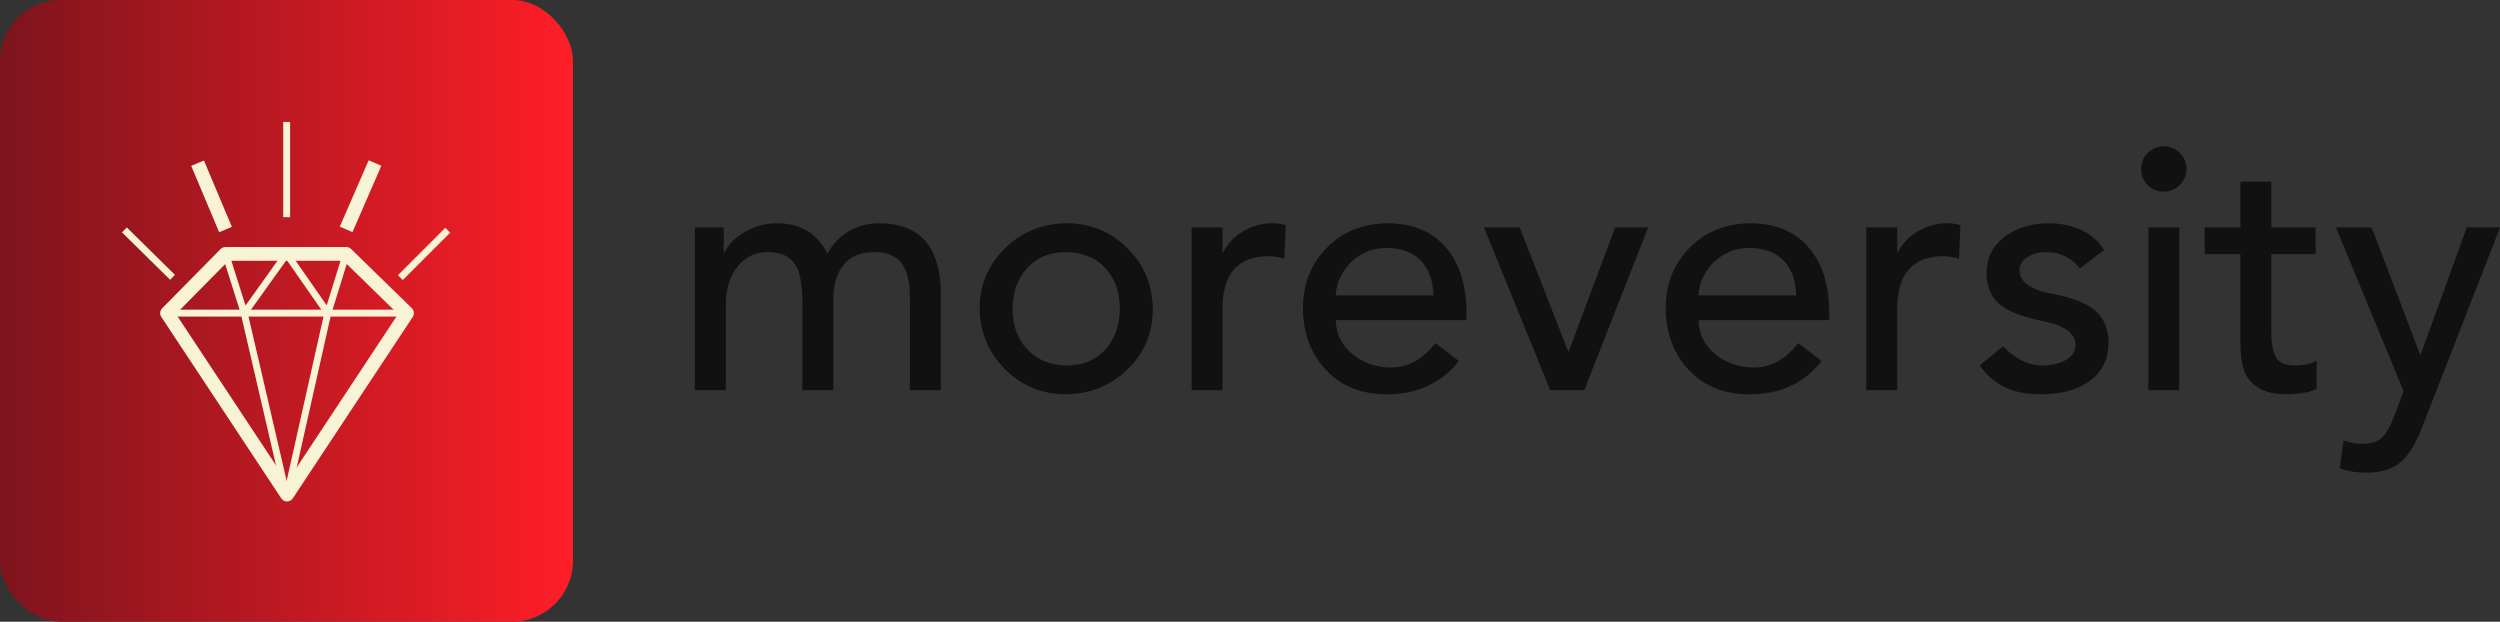 <svg width="458.467" height="114.015" viewBox="0 0 410.154 102" class="css-1j8o68f"><rect x="0" y="0" width="410.154" height="102" fill="#333333" stroke="none"/><defs id="SvgjsDefs2581"><linearGradient id="SvgjsLinearGradient2588"><stop id="SvgjsStop2589" stop-color="#7d141d" offset="0"></stop><stop id="SvgjsStop2590" stop-color="#ff1e27" offset="1"></stop></linearGradient></defs><g id="SvgjsG2582" featurekey="symbolContainer" transform="matrix(1,0,0,1,0,0)" fill="url(#SvgjsLinearGradient2588)"><rect xmlns="http://www.w3.org/2000/svg" width="94" height="102" rx="10" ry="10"></rect></g><g id="SvgjsG2583" featurekey="uHI19F-0" transform="matrix(1.133,0,0,1.133,-9.253,-4.923)" fill="#f8f3d4"><g xmlns="http://www.w3.org/2000/svg"><path fill="#f8f3d4" d="M49.73,76.959c-0.336,0-0.649-0.168-0.834-0.448L31.525,50.237c-0.261-0.395-0.21-0.918,0.123-1.254   l8.468-8.577c0.188-0.19,0.444-0.297,0.711-0.297h17.48c0.261,0,0.512,0.102,0.698,0.284l8.794,8.577   c0.344,0.335,0.4,0.867,0.136,1.268L50.564,76.511C50.379,76.791,50.066,76.959,49.73,76.959z M33.641,49.811L49.73,74.146   l16.081-24.322L57.9,42.108H41.246L33.641,49.811z"></path></g><g xmlns="http://www.w3.org/2000/svg"><rect x="32.359" y="49.185" fill="#f8f3d4" width="34.742" height="1"></rect></g><g xmlns="http://www.w3.org/2000/svg"><polygon fill="#f8f3d4" points="55.822,50.811 49.671,41.976 43.367,50.789 40.351,41.259 41.304,40.958 43.717,48.581    49.682,40.241 55.473,48.56 57.83,40.96 58.785,41.256  "></polygon></g><g xmlns="http://www.w3.org/2000/svg"><rect x="33.055" y="62.096" transform="matrix(-0.226 -0.974 0.974 -0.226 -3.928 122.072)" fill="#f8f3d4" width="26.935" height="1"></rect></g><g xmlns="http://www.w3.org/2000/svg"><rect x="52.19" y="49.358" transform="matrix(-0.976 -0.219 0.219 -0.976 90.358 135.655)" fill="#f8f3d4" width="1" height="26.934"></rect></g><g xmlns="http://www.w3.org/2000/svg"><rect x="69.066" y="36.247" transform="matrix(-0.707 -0.707 0.707 -0.707 89.693 119.357)" fill="#f8f3d4" width="1" height="9.711"></rect></g><g xmlns="http://www.w3.org/2000/svg"><rect x="24.768" y="40.6" transform="matrix(-0.713 -0.702 0.702 -0.713 21.961 91.195)" fill="#f8f3d4" width="9.776" height="1"></rect></g><g xmlns="http://www.w3.org/2000/svg"><path fill="#f8f3d4" stroke="#f8f3d4" stroke-miterlimit="10" d="M33.138,44.474"></path></g><g xmlns="http://www.w3.org/2000/svg"><rect x="33.592" y="31.747" transform="matrix(-0.388 -0.921 0.921 -0.388 23.695 81.223)" fill="#f8f3d4" width="10.426" height="2"></rect></g><g xmlns="http://www.w3.org/2000/svg"><rect x="59.4" y="27.507" transform="matrix(-0.917 -0.399 0.399 -0.917 102.7 86.886)" fill="#f8f3d4" width="2" height="10.479"></rect></g><g xmlns="http://www.w3.org/2000/svg"><rect x="49.176" y="22" fill="#f8f3d4" width="1" height="13.788"></rect></g></g><g id="SvgjsG2584" featurekey="8FbbNb-0" transform="matrix(2.818,0,0,2.818,110.168,7.657)" fill="#111111"><path d="M6.12 10.28 c1.373 0 2.36 0.587 2.96 1.76 c0.307 -0.56 0.727 -0.993 1.26 -1.3 s1.113 -0.46 1.74 -0.46 c2.387 0 3.587 1.373 3.6 4.12 l0 5.6 l-1.8 0 l0 -5.38 c0 -0.933 -0.167 -1.61 -0.5 -2.03 s-0.847 -0.63 -1.54 -0.63 c-0.813 0 -1.42 0.247 -1.82 0.74 s-0.6 1.173 -0.6 2.04 l0 5.26 l-1.8 0 l0 -5.1 c0 -1.12 -0.16 -1.89 -0.48 -2.31 s-0.827 -0.63 -1.52 -0.63 c-0.747 0 -1.343 0.287 -1.79 0.86 s-0.67 1.3 -0.67 2.18 l0 5 l-1.8 0 l0 -9.48 l1.68 0 l0 1.48 l0.04 0 c0.2 -0.467 0.597 -0.87 1.19 -1.21 s1.21 -0.51 1.85 -0.51 z M22.98 10.28 c1.4 0 2.587 0.483 3.56 1.45 s1.467 2.143 1.48 3.53 c0 1.4 -0.487 2.573 -1.46 3.52 s-2.167 1.433 -3.58 1.46 c-1.387 0 -2.567 -0.48 -3.54 -1.44 s-1.473 -2.14 -1.5 -3.54 c0 -1.373 0.483 -2.54 1.45 -3.5 s2.163 -1.453 3.59 -1.48 z M19.86 15.26 c0 0.973 0.287 1.763 0.86 2.37 s1.327 0.917 2.26 0.93 c0.947 0 1.7 -0.303 2.26 -0.91 s0.847 -1.403 0.86 -2.39 c0 -0.973 -0.28 -1.763 -0.84 -2.37 s-1.327 -0.917 -2.3 -0.93 c-0.947 0 -1.7 0.313 -2.26 0.94 s-0.84 1.413 -0.84 2.36 z M34.96 10.28 c0.333 0 0.6 0.04 0.8 0.12 l-0.08 1.94 c-0.347 -0.093 -0.647 -0.14 -0.9 -0.14 c-1.773 0 -2.673 0.987 -2.7 2.96 l0 4.84 l-1.8 0 l0 -9.48 l1.8 0 l0 1.46 l0.04 0 c0.24 -0.507 0.627 -0.917 1.16 -1.23 s1.093 -0.47 1.68 -0.47 z M41.66 10.28 c1.453 0 2.583 0.457 3.39 1.37 s1.217 2.17 1.23 3.77 l0 0.5 l-7.6 0 c0 0.773 0.31 1.423 0.93 1.95 s1.377 0.797 2.27 0.81 c0.987 0 1.853 -0.473 2.6 -1.42 l1.36 1.04 c-1.013 1.293 -2.413 1.94 -4.2 1.94 c-1.453 0 -2.623 -0.463 -3.51 -1.39 s-1.343 -2.123 -1.37 -3.59 c0 -1.413 0.457 -2.59 1.37 -3.53 s2.09 -1.423 3.53 -1.45 z M44.36 14.48 c-0.027 -0.893 -0.28 -1.577 -0.76 -2.05 s-1.14 -0.71 -1.98 -0.71 c-0.56 0 -1.063 0.137 -1.51 0.41 s-0.797 0.627 -1.05 1.06 s-0.38 0.863 -0.38 1.29 l5.68 0 z M49.38 10.52 l2.84 7.26 l2.72 -7.26 l1.92 0 l-3.72 9.48 l-1.98 0 l-3.86 -9.48 l2.08 0 z M62.78 10.28 c1.453 0 2.583 0.457 3.39 1.37 s1.217 2.17 1.23 3.77 l0 0.5 l-7.6 0 c0 0.773 0.31 1.423 0.93 1.95 s1.377 0.797 2.27 0.81 c0.987 0 1.853 -0.473 2.6 -1.42 l1.36 1.04 c-1.013 1.293 -2.413 1.94 -4.2 1.94 c-1.453 0 -2.623 -0.463 -3.51 -1.39 s-1.343 -2.123 -1.37 -3.59 c0 -1.413 0.457 -2.59 1.37 -3.53 s2.09 -1.423 3.53 -1.45 z M65.48 14.48 c-0.027 -0.893 -0.28 -1.577 -0.76 -2.05 s-1.14 -0.71 -1.98 -0.71 c-0.56 0 -1.063 0.137 -1.51 0.41 s-0.797 0.627 -1.05 1.06 s-0.38 0.863 -0.38 1.29 l5.68 0 z M74.24 10.28 c0.333 0 0.6 0.04 0.8 0.12 l-0.08 1.94 c-0.347 -0.093 -0.647 -0.14 -0.9 -0.14 c-1.773 0 -2.673 0.987 -2.7 2.96 l0 4.84 l-1.8 0 l0 -9.48 l1.8 0 l0 1.46 l0.04 0 c0.24 -0.507 0.627 -0.917 1.16 -1.23 s1.093 -0.47 1.68 -0.47 z M80.16 10.28 c0.72 0 1.363 0.133 1.93 0.4 s1.003 0.653 1.31 1.16 l-1.4 1.06 c-0.533 -0.627 -1.18 -0.94 -1.94 -0.94 c-0.453 0 -0.83 0.1 -1.13 0.3 s-0.45 0.453 -0.45 0.76 c0 0.667 0.62 1.12 1.86 1.36 c1.213 0.227 2.07 0.56 2.57 1 s0.75 1.067 0.75 1.88 c0 0.92 -0.35 1.643 -1.05 2.17 s-1.637 0.797 -2.81 0.81 c-0.88 0 -1.603 -0.137 -2.17 -0.41 s-1.057 -0.697 -1.47 -1.27 l1.36 -1.12 c0.72 0.747 1.487 1.12 2.3 1.12 c0.533 0 0.987 -0.107 1.36 -0.32 s0.56 -0.507 0.56 -0.88 c0 -0.653 -0.6 -1.107 -1.8 -1.36 c-1.333 -0.267 -2.23 -0.623 -2.69 -1.07 s-0.69 -1.023 -0.69 -1.73 c0 -0.88 0.34 -1.583 1.02 -2.11 s1.54 -0.797 2.58 -0.81 z M86.88 5.8 c0.36 0 0.67 0.13 0.93 0.39 s0.39 0.57 0.39 0.93 c0 0.373 -0.133 0.687 -0.4 0.94 s-0.573 0.38 -0.92 0.38 c-0.373 0 -0.687 -0.127 -0.94 -0.38 s-0.38 -0.567 -0.38 -0.94 s0.133 -0.687 0.4 -0.94 s0.573 -0.38 0.92 -0.38 z M87.78 10.52 l0 9.48 l-1.8 0 l0 -9.48 l1.8 0 z M93.14 7.86 l-0 2.66 l2.58 0 l0 1.56 l-2.58 0 l0 4.56 c0 0.613 0.087 1.087 0.26 1.42 s0.54 0.5 1.1 0.5 c0.533 0 0.96 -0.093 1.28 -0.28 l0 1.64 c-0.347 0.187 -0.893 0.293 -1.64 0.32 c-0.72 0 -1.277 -0.11 -1.67 -0.33 s-0.68 -0.527 -0.86 -0.92 s-0.27 -1.01 -0.27 -1.85 l0 -5.06 l-2.08 0 l0 -1.56 l2.08 0 l0 -2.66 l1.8 0 z M98.98 10.52 l2.82 7.4 l0.04 0 l2.68 -7.4 l1.94 0 l-4.48 11.48 c-0.413 1.107 -0.867 1.85 -1.36 2.23 s-1.127 0.57 -1.9 0.57 c-0.653 0 -1.187 -0.087 -1.6 -0.26 l0.22 -1.62 c0.373 0.133 0.733 0.2 1.08 0.2 c0.56 0 0.963 -0.137 1.21 -0.41 s0.463 -0.663 0.65 -1.17 l0.56 -1.48 l-3.94 -9.54 l2.08 0 z"></path></g></svg>